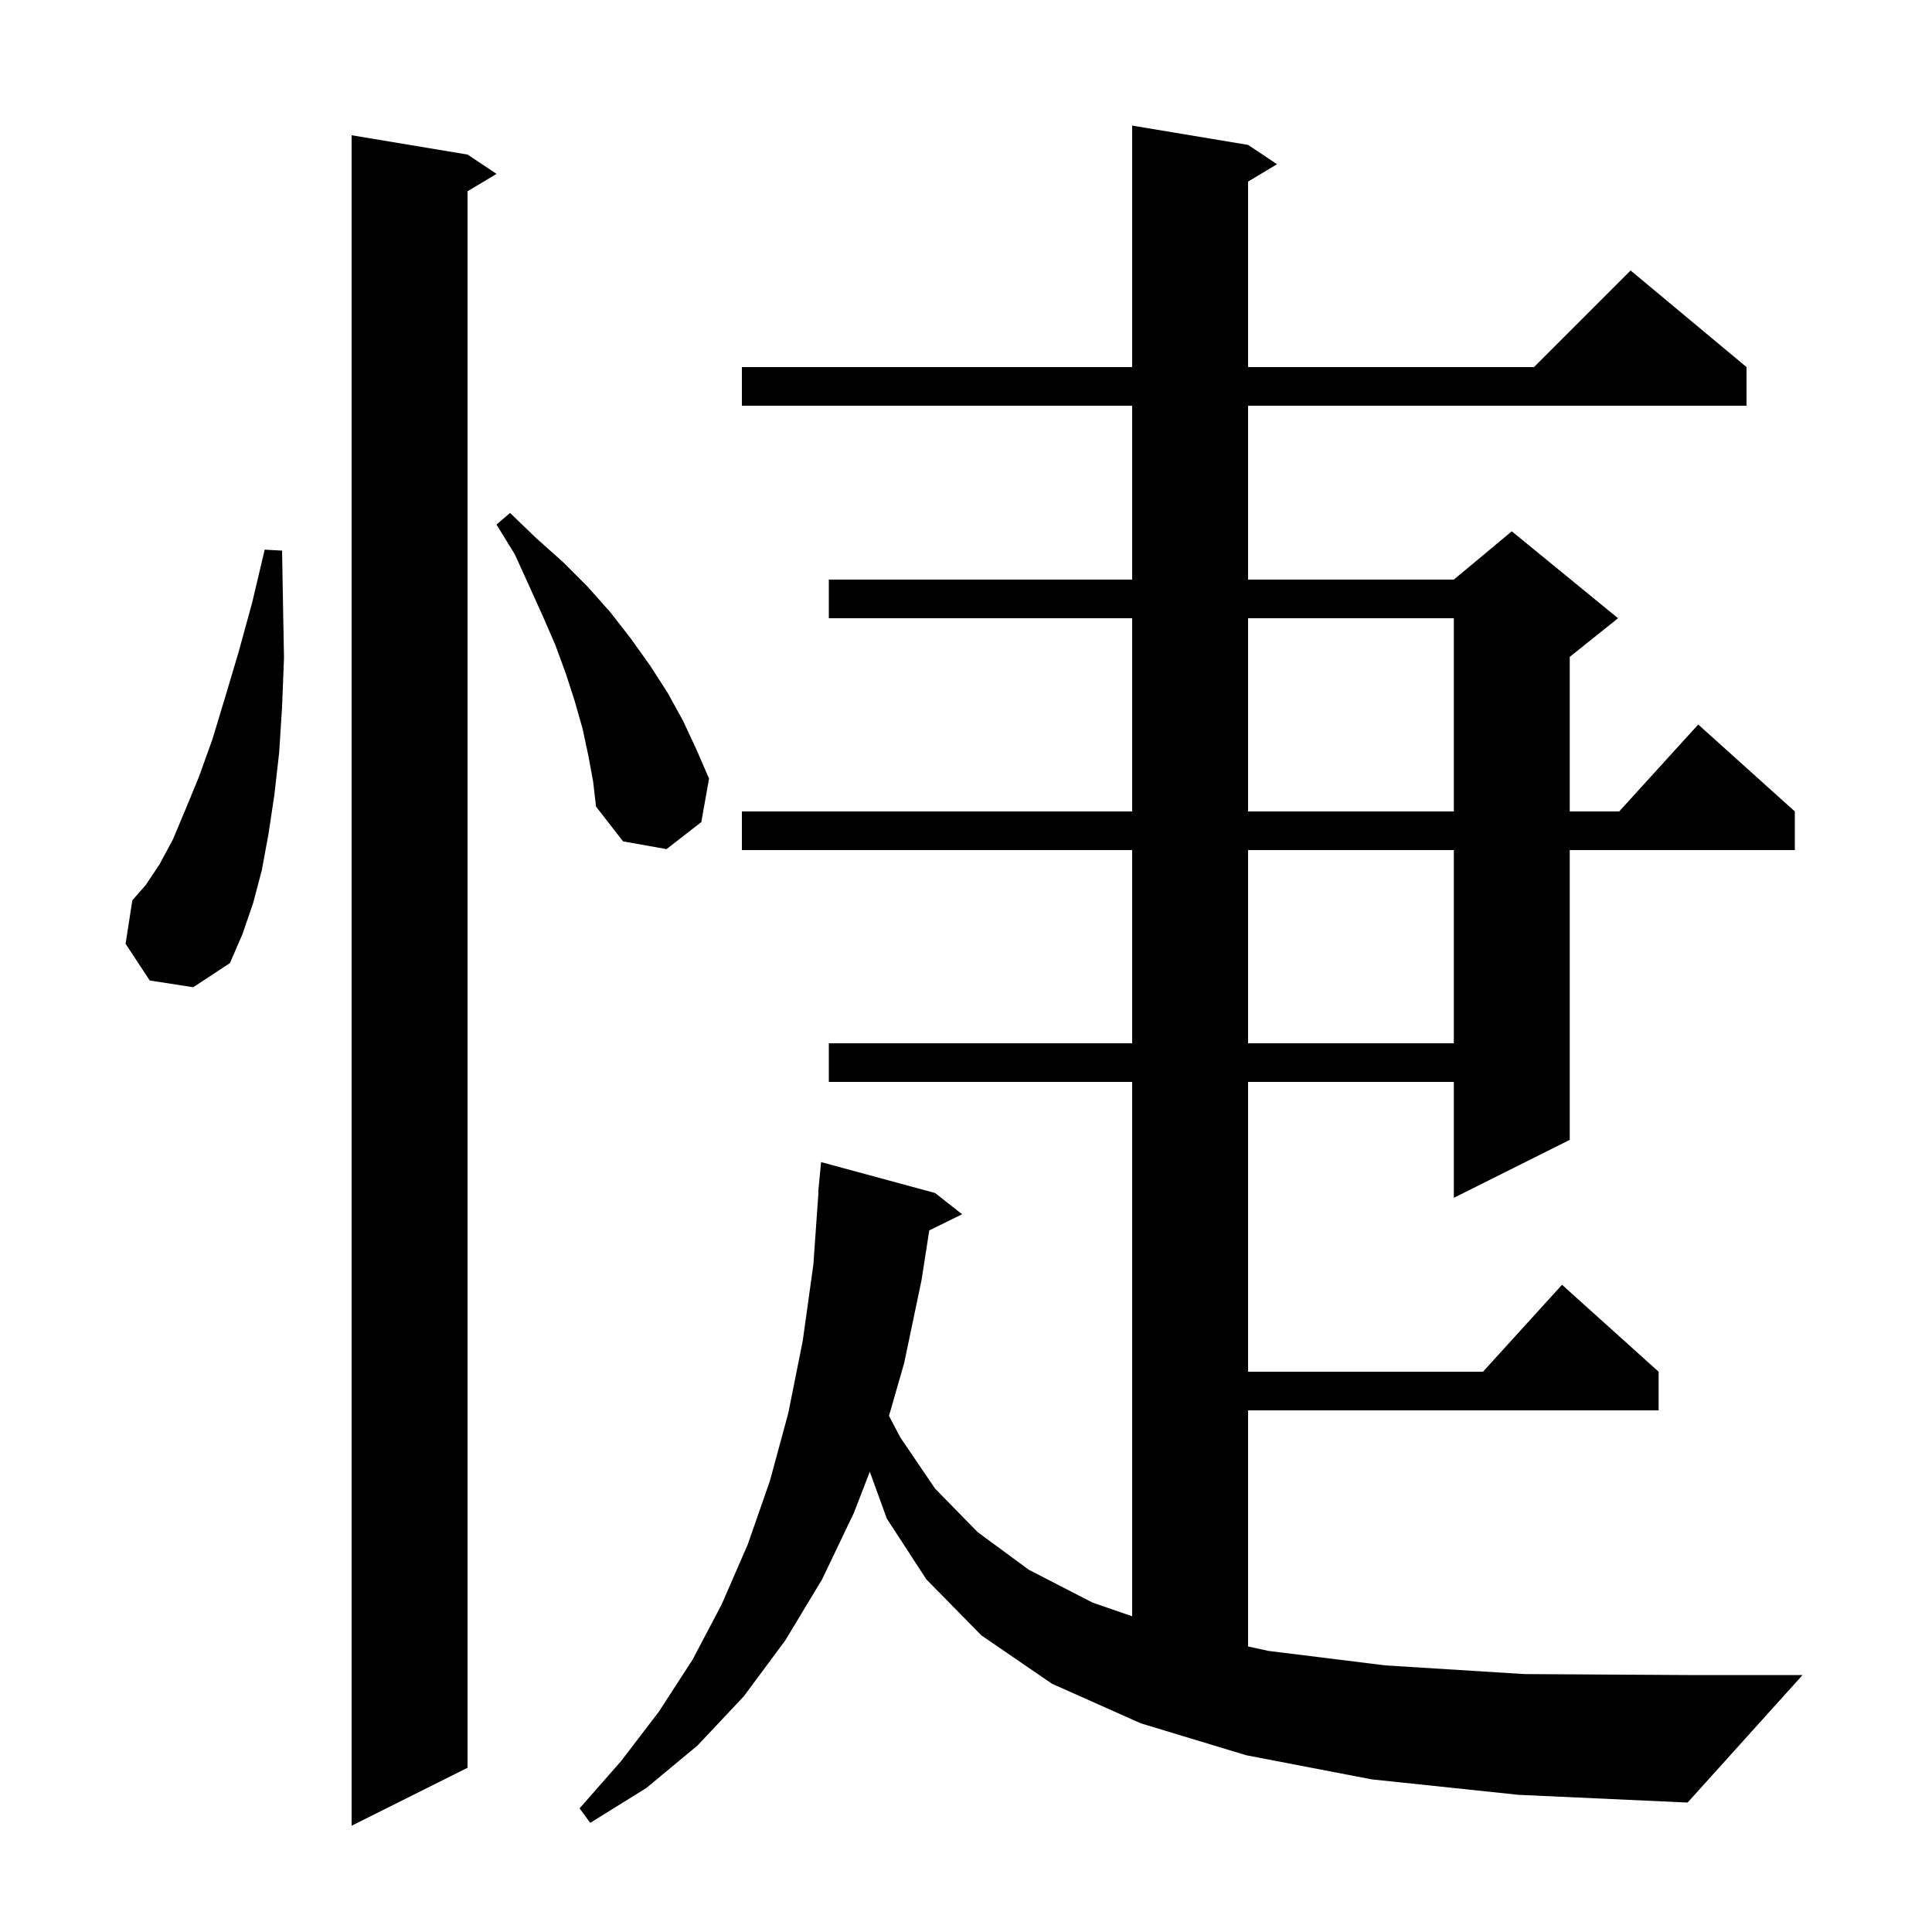 <svg xmlns="http://www.w3.org/2000/svg" xmlns:xlink="http://www.w3.org/1999/xlink" version="1.1" baseProfile="full" viewBox="0 0 200 200" width="200" height="200">
<g fill="black">
<path d="M 48.4 16.0 L 51.4 18.0 L 48.4 19.8 L 48.4 183.0 L 36.4 189.0 L 36.4 14.0 Z M 142.0 184.2 L 129.0 181.7 L 118.1 178.4 L 108.9 174.3 L 101.6 169.3 L 95.9 163.5 L 91.8 157.2 L 90.043 152.351 L 88.4 156.6 L 85.1 163.5 L 81.3 169.8 L 77.0 175.6 L 72.2 180.7 L 66.9 185.1 L 61.1 188.7 L 60.0 187.2 L 64.3 182.3 L 68.2 177.2 L 71.7 171.8 L 74.7 166.1 L 77.4 159.9 L 79.7 153.3 L 81.6 146.3 L 83.1 138.8 L 84.2 130.9 L 84.729 123.4 L 84.7 123.4 L 85.0 120.3 L 96.8 123.5 L 99.6 125.7 L 96.198 127.369 L 95.4 132.5 L 93.6 141.1 L 92.028 146.567 L 93.2 148.8 L 96.8 154.1 L 101.2 158.6 L 106.5 162.5 L 113.1 165.9 L 117.2 167.317 L 117.2 112.0 L 85.8 112.0 L 85.8 108.0 L 117.2 108.0 L 117.2 88.0 L 76.8 88.0 L 76.8 84.0 L 117.2 84.0 L 117.2 64.0 L 85.8 64.0 L 85.8 60.0 L 117.2 60.0 L 117.2 42.0 L 76.8 42.0 L 76.8 38.0 L 117.2 38.0 L 117.2 13.0 L 129.2 15.0 L 132.2 17.0 L 129.2 18.8 L 129.2 38.0 L 158.8 38.0 L 168.8 28.0 L 180.8 38.0 L 180.8 42.0 L 129.2 42.0 L 129.2 60.0 L 150.5 60.0 L 156.5 55.0 L 167.5 64.0 L 162.5 68.0 L 162.5 84.0 L 167.618 84.0 L 175.8 75.0 L 185.8 84.0 L 185.8 88.0 L 162.5 88.0 L 162.5 118.0 L 150.5 124.0 L 150.5 112.0 L 129.2 112.0 L 129.2 142.0 L 153.518 142.0 L 161.7 133.0 L 171.7 142.0 L 171.7 146.0 L 129.2 146.0 L 129.2 170.443 L 131.3 170.9 L 143.4 172.4 L 157.8 173.3 L 174.7 173.4 L 186.6 173.4 L 174.7 186.6 L 157.2 185.8 Z M 129.2 88.0 L 129.2 108.0 L 150.5 108.0 L 150.5 88.0 Z M 15.5 101.5 L 13.0 97.7 L 13.7 93.2 L 15.1 91.6 L 16.5 89.5 L 17.9 86.9 L 19.2 83.8 L 20.6 80.4 L 22.0 76.5 L 23.3 72.2 L 24.7 67.5 L 26.1 62.4 L 27.4 56.9 L 29.2 57.0 L 29.3 62.7 L 29.4 68.1 L 29.2 73.2 L 28.9 77.9 L 28.4 82.3 L 27.8 86.3 L 27.1 90.1 L 26.2 93.5 L 25.1 96.7 L 23.8 99.7 L 20.0 102.2 Z M 60.9 78.2 L 60.3 75.4 L 59.5 72.6 L 58.6 69.8 L 57.5 66.8 L 56.2 63.8 L 54.8 60.7 L 53.3 57.4 L 51.4 54.3 L 52.8 53.1 L 55.5 55.7 L 58.3 58.2 L 60.8 60.7 L 63.2 63.4 L 65.3 66.1 L 67.3 68.9 L 69.1 71.7 L 70.7 74.6 L 72.1 77.6 L 73.4 80.6 L 72.6 85.1 L 69.0 87.9 L 64.5 87.1 L 61.7 83.5 L 61.4 80.9 Z M 129.2 64.0 L 129.2 84.0 L 150.5 84.0 L 150.5 64.0 Z " />
</g>
</svg>
